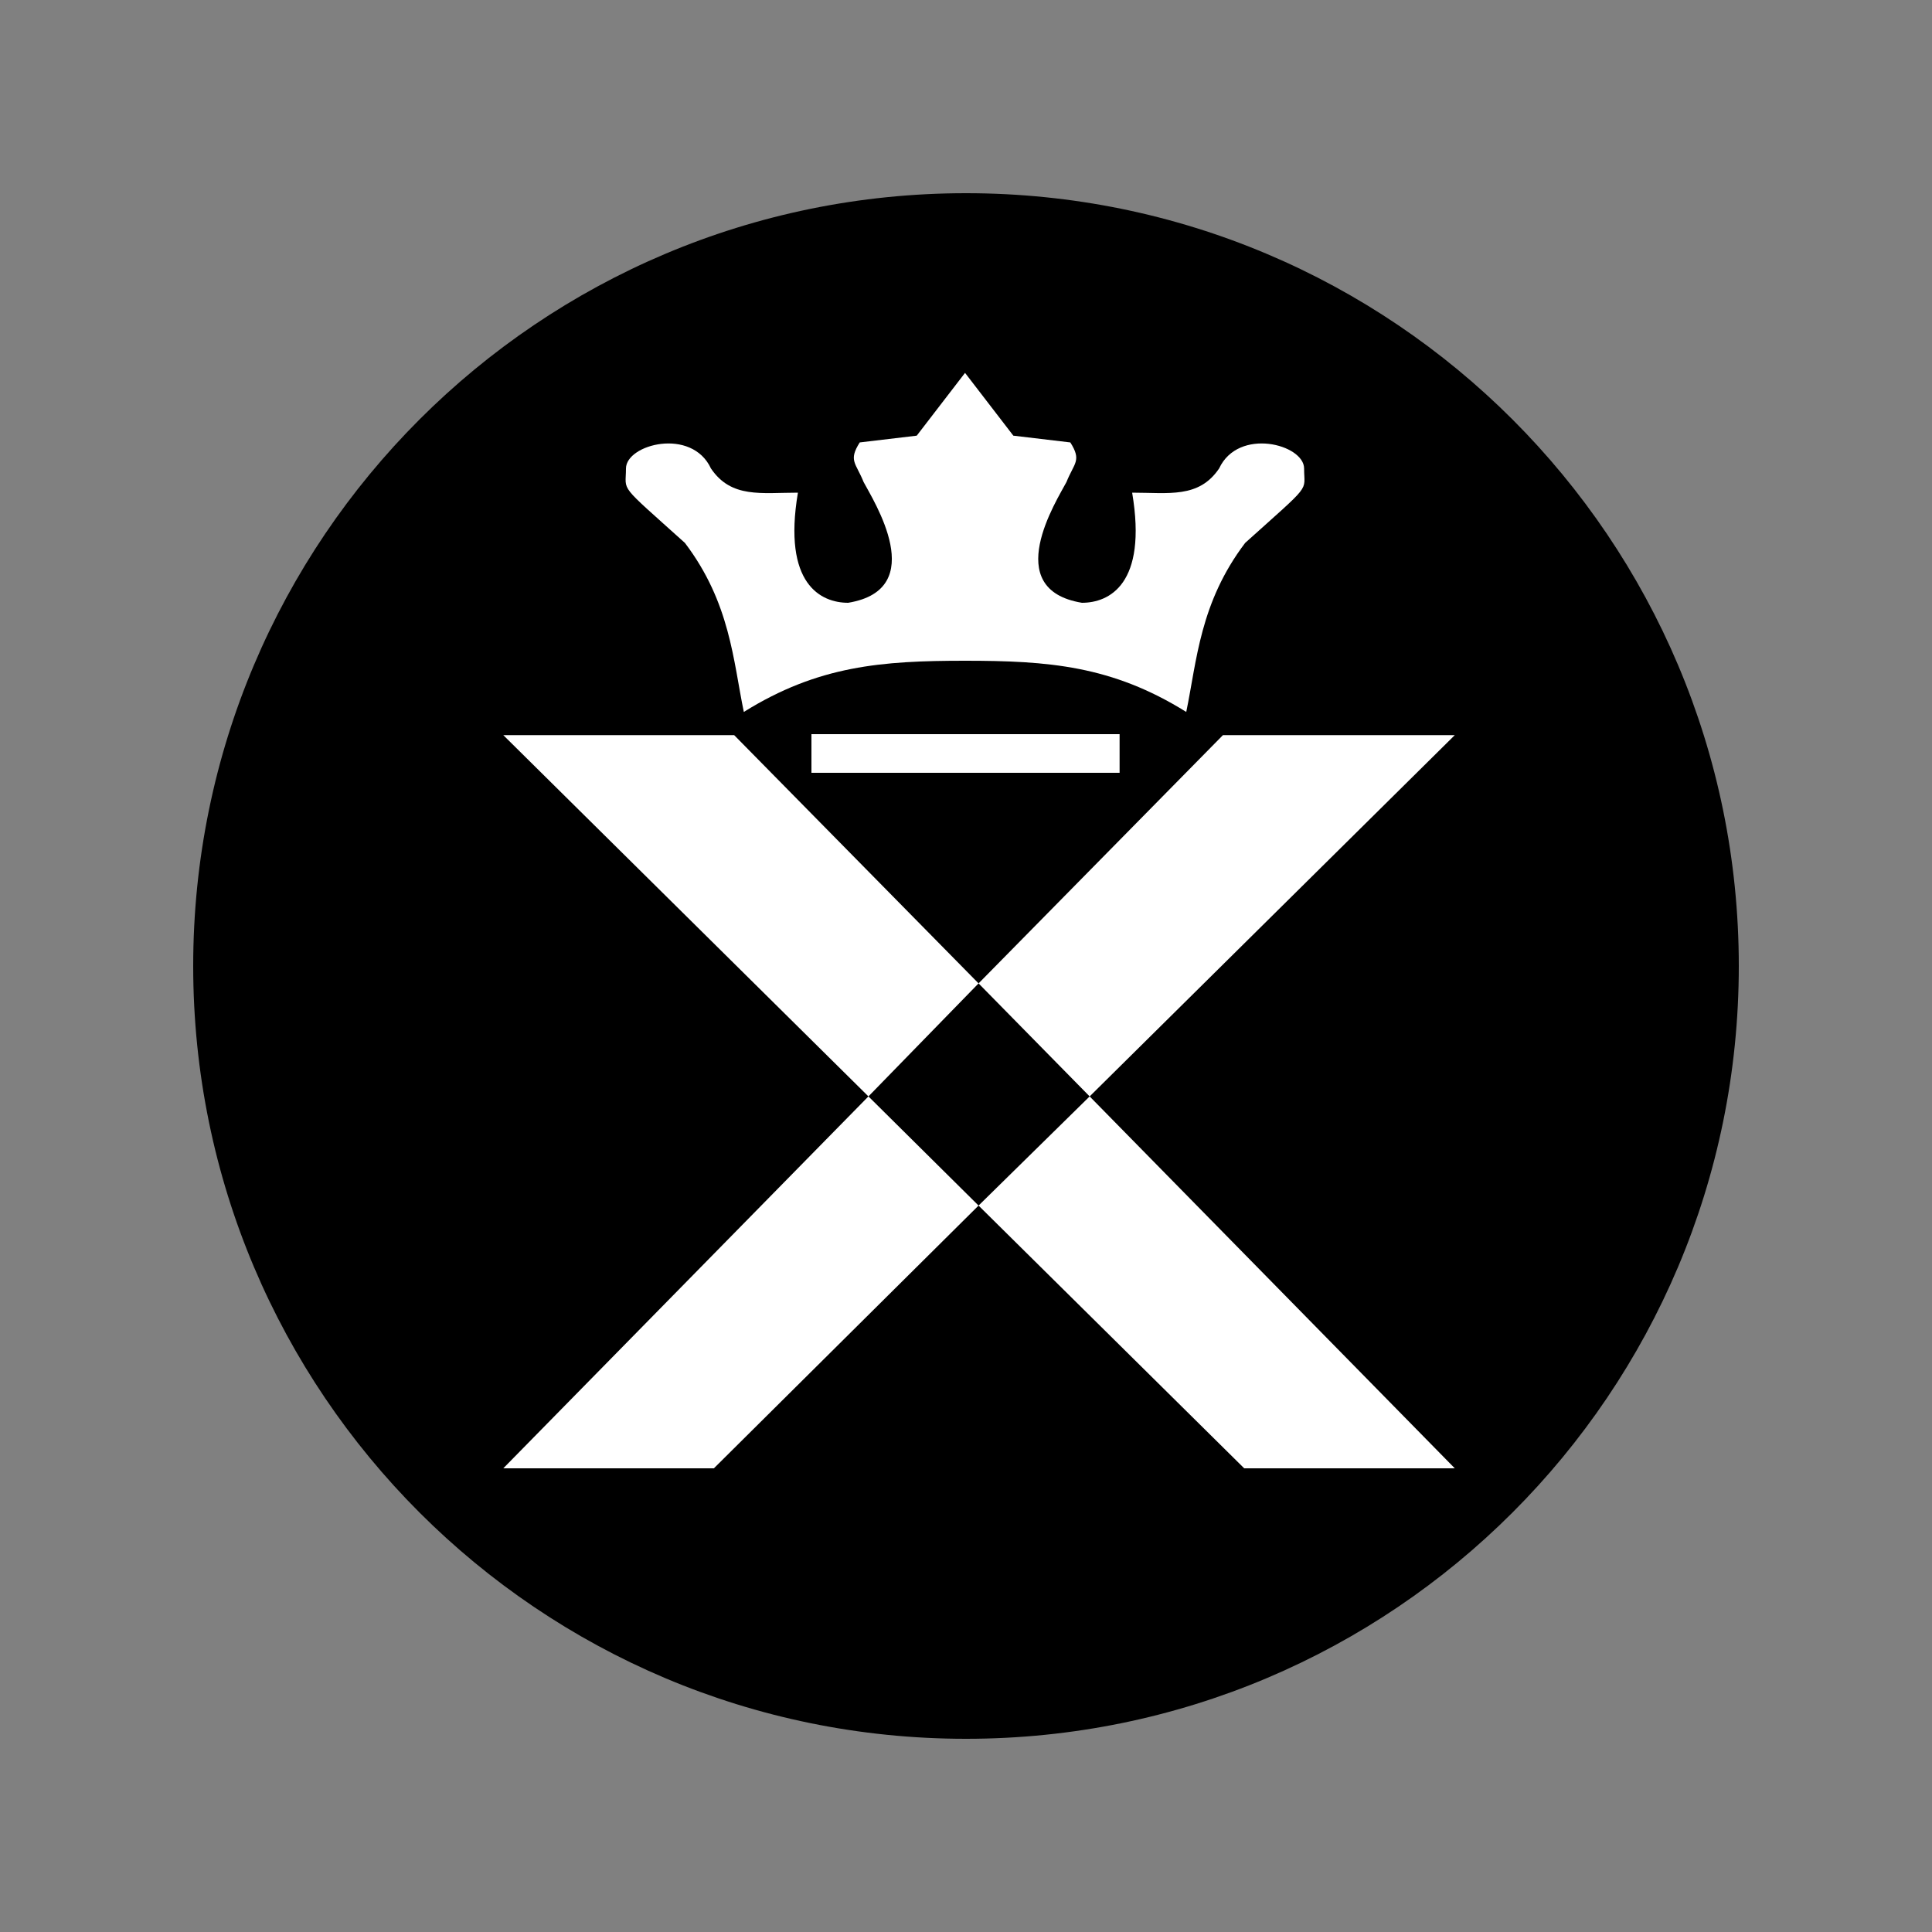 <?xml version="1.0" encoding="UTF-8" standalone="no"?>
<svg viewBox="0 0 2000 2000" xmlns="http://www.w3.org/2000/svg" version="1.1">
    <rect x="0" y="0" width="2000" height="2000" fill="#808080" stroke="none"/>
    <title>Kings Cross</title>
    <description>Created with Sketch (http://www.bohemiancoding.com/sketch)</description>
    <defs>
        <linearGradient id="gradient-1" x1="50%" y1="0%" x2="50%" y2="100%">
            <stop offset="0%" style="stop-color:rgb(255,255,255); stop-opacity:100"></stop>
            <stop offset="100%" style="stop-color:rgb(0,0,0); stop-opacity:100"></stop>
        </linearGradient>
        <linearGradient id="gradient-2" x1="50%" y1="0%" x2="50%" y2="100%">
            <stop offset="0%" style="stop-color:rgb(255,255,255); stop-opacity:100"></stop>
            <stop offset="100%" style="stop-color:rgb(0,0,0); stop-opacity:100"></stop>
        </linearGradient>
        <linearGradient id="gradient-3" x1="50%" y1="0%" x2="50%" y2="100%">
            <stop offset="0%" style="stop-color:rgb(255,255,255); stop-opacity:100"></stop>
            <stop offset="100%" style="stop-color:rgb(0,0,0); stop-opacity:100"></stop>
        </linearGradient>
        <linearGradient id="gradient-4" x1="50%" y1="0%" x2="50%" y2="100%">
            <stop offset="0%" style="stop-color:rgb(255,255,255); stop-opacity:100"></stop>
            <stop offset="100%" style="stop-color:rgb(0,0,0); stop-opacity:100"></stop>
        </linearGradient>
    </defs>
    <g fill="none" id="Main Page">
        <g fill="rgb(0,0,0)" id="Circle"></g>
        <path id="Circle" d="M1000,1800 C1442,1800 1800,1442 1800,1000 C1800,558 1442,200 1000,200 C558,200 200,558 200,1000 C200,1442 558,1800 1000,1800 Z M1000,1800" fill="rgb(0,0,0)"></path>
        <path id="Circle decoration" d="" fill="rgb(0,0,0)"></path>
        <g fill="rgb(255,255,255)" id="Rectangle"></g>
        <path id="Rectangle" d="M840,760 L840,800 L1159,800 L1159,760 L840,760 Z M840,760" fill="rgb(255,255,255)"></path>
        <path id="Rectangle decoration" d="" fill="rgb(255,255,255)"></path>
        <g fill="rgb(255,255,255)" id="Crown"></g>
        <path id="Crown" d="M999,684 C913,684 847,689 770,737 C759,684 756,624 709,562 C639,499 648,510 648,485 C648,460 716,442 736,485 C757,516 788,510 826,510 C810,605 850,624 878,624 C963,610 904,518 894,499 C886,479 878,477 890,458 L949,451 L999,386 C999,386 1049,451 1049,451 L1108,458 C1120,477 1112,479 1104,499 C1094,518 1035,610 1120,624 C1148,624 1188,605 1172,510 C1210,510 1241,516 1262,485 C1282,442 1350,460 1350,485 C1350,510 1359,499 1289,562 C1242,624 1239,684 1228,737 C1151,689 1085,684 999,684 C999,687 999,684 999,684 Z M999,684" fill="rgb(255,255,255)"></path>
        <path id="Crown decoration" d="" fill="rgb(255,255,255)"></path>
        <g fill="rgb(255,255,255)" id="X"></g>
        <path id="X" d="M760,761 L1013,1018 L1266,761 L1506,761 L1128,1135 L1506,1520 L1288,1520 L1013,1248 L1128,1135 L1013,1018 L899,1135 L1013,1248 L739,1520 L521,1520 L899,1135 L521,761 L760,761 L760,761 Z M760,761" fill="rgb(255,255,255)"></path>
        <path id="X decoration" d="" fill="rgb(255,255,255)"></path>
    </g>
</svg>